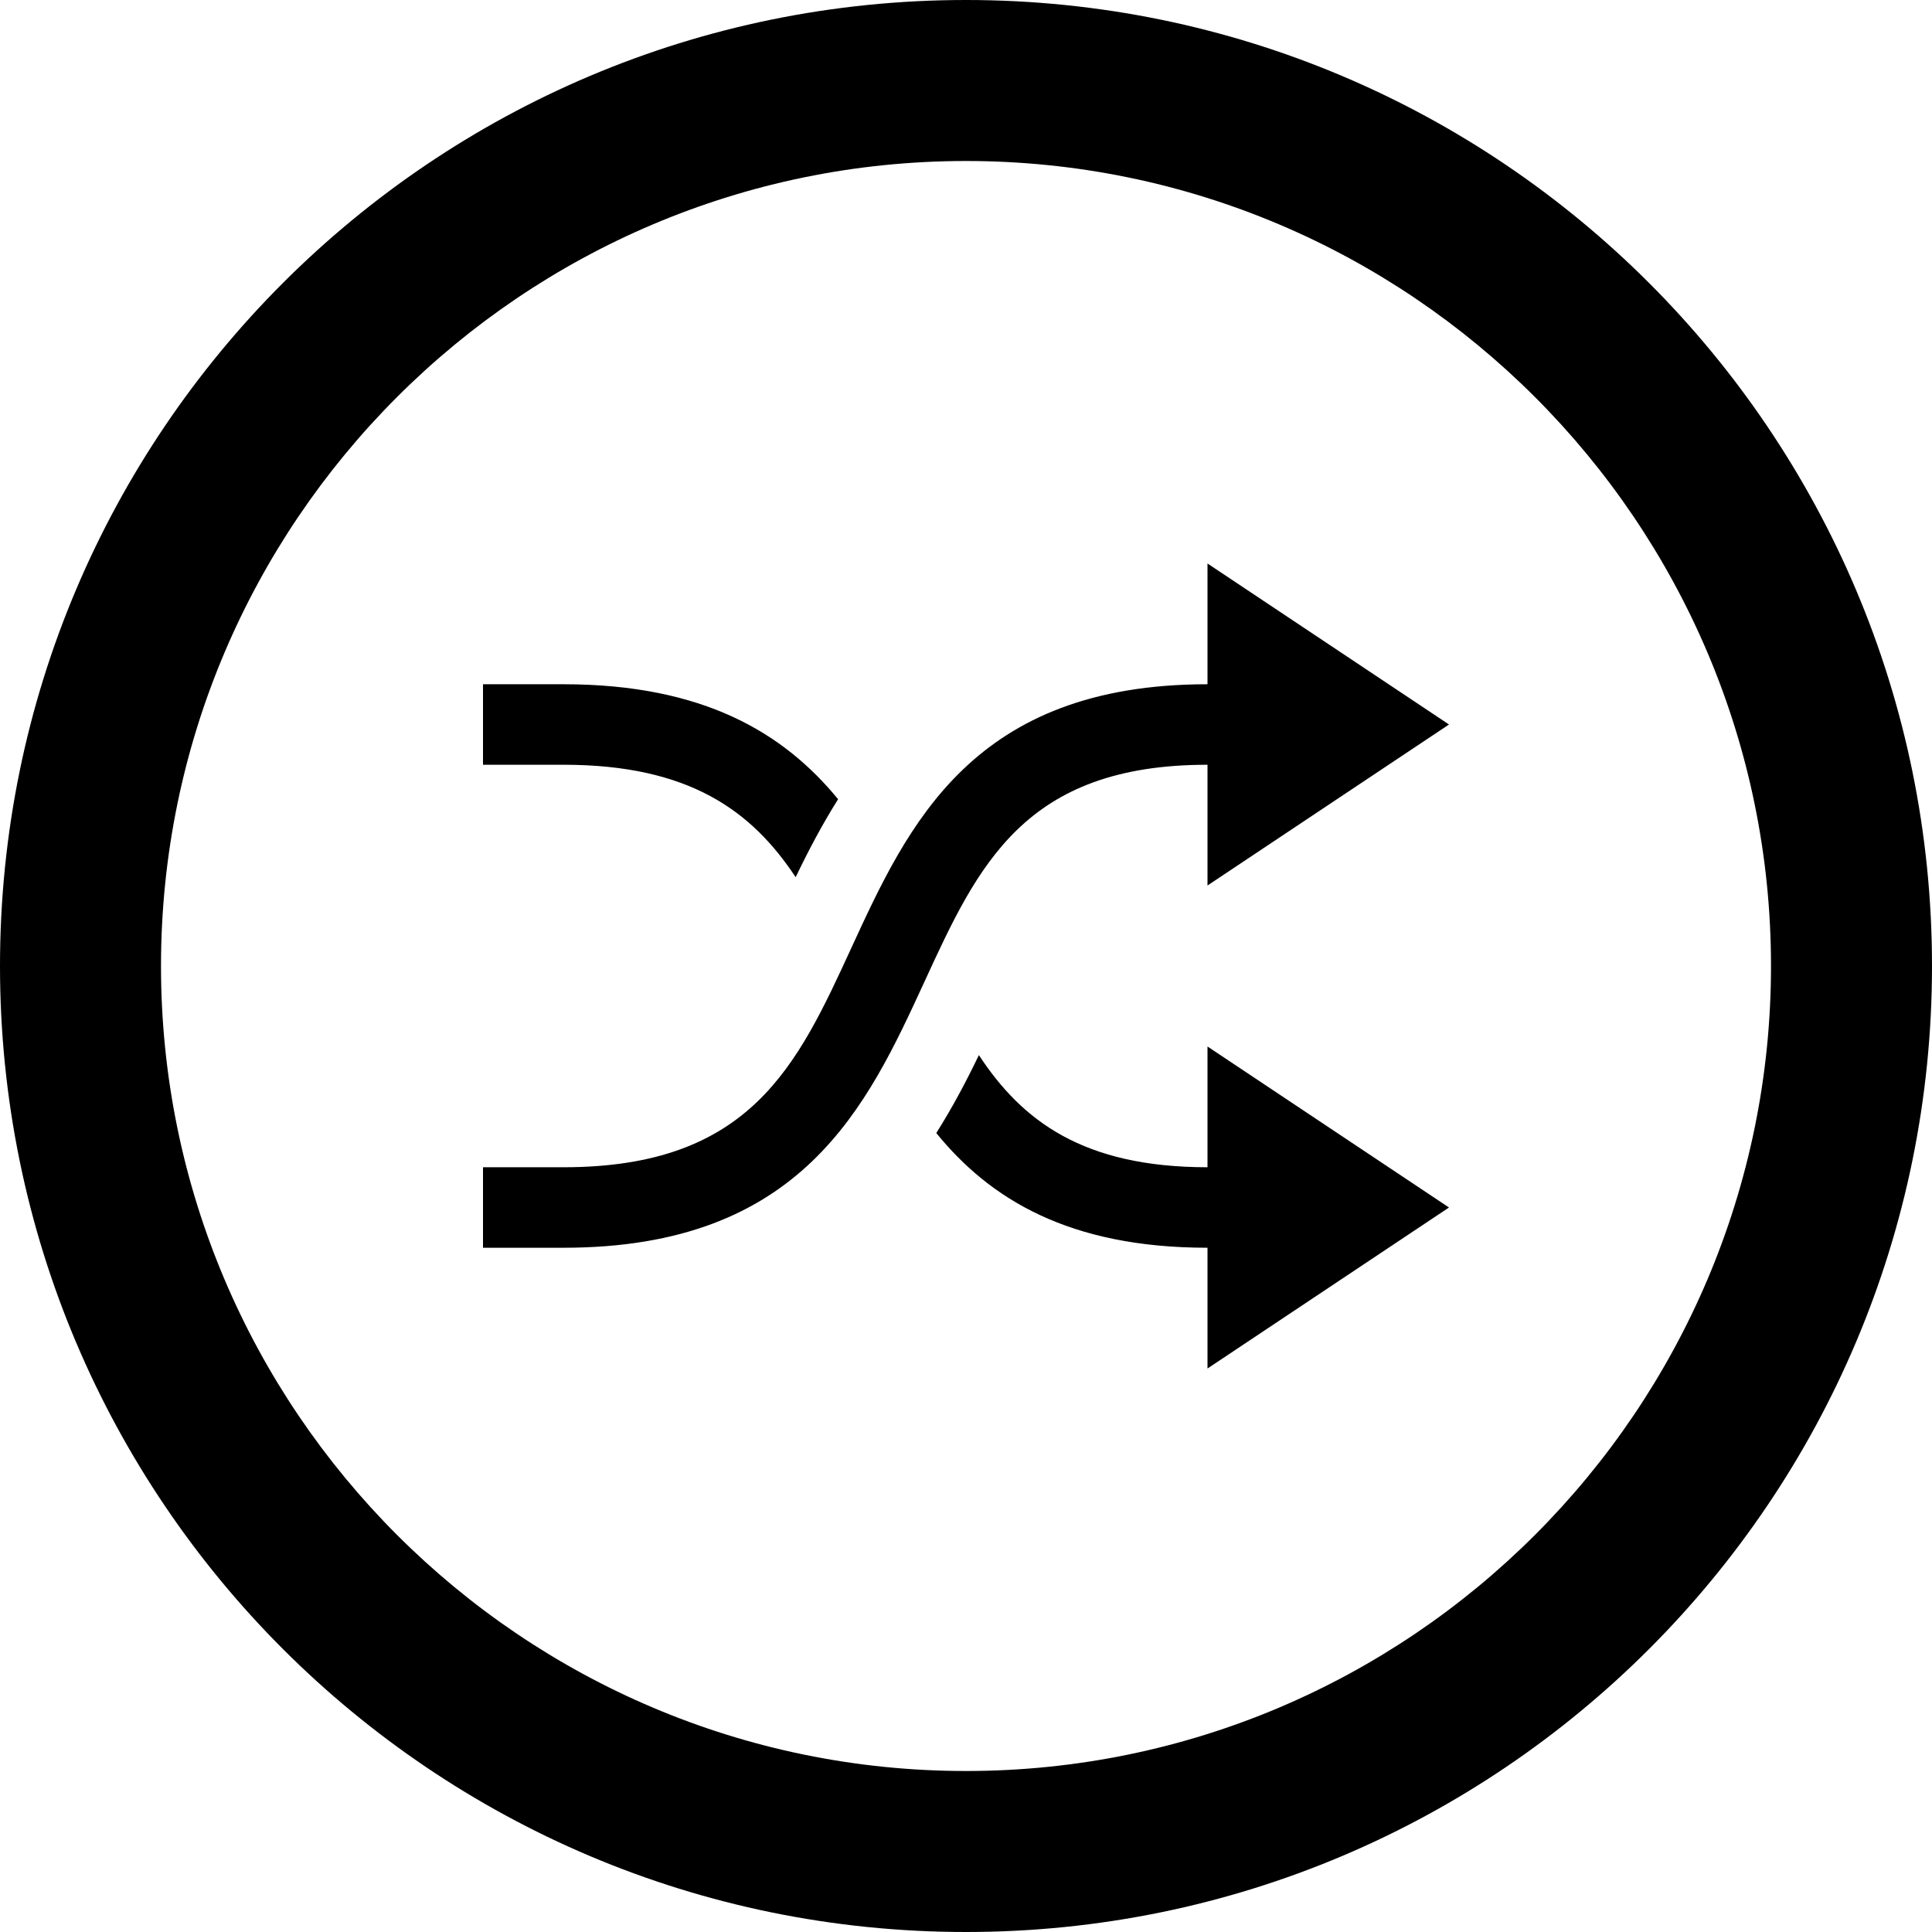 <svg xmlns="http://www.w3.org/2000/svg" width="24" height="24" viewBox="0 0 24 24"><path d="M12 2c5.514 0 10 4.486 10 10s-4.486 10-10 10-10-4.486-10-10 4.486-10 10-10zm0-2c-6.627 0-12 5.373-12 12s5.373 12 12 12 12-5.373 12-12-5.373-12-12-12zm-5 9.5h-1v-1h1c1.745 0 2.74.61 3.411 1.428-.205.326-.377.656-.527.969-.544-.822-1.318-1.397-2.884-1.397zm8 5c-1.542 0-2.302-.574-2.84-1.393-.15.312-.323.642-.529.968.663.816 1.644 1.425 3.369 1.425v1.5l3-2-3-2v1.5zm0-5v1.5l3-2-3-2v1.5c-2.917 0-3.718 1.741-4.425 3.277-.672 1.461-1.252 2.723-3.575 2.723h-1v1h1c2.964 0 3.771-1.756 4.484-3.305.665-1.446 1.24-2.695 3.516-2.695z"/></svg>